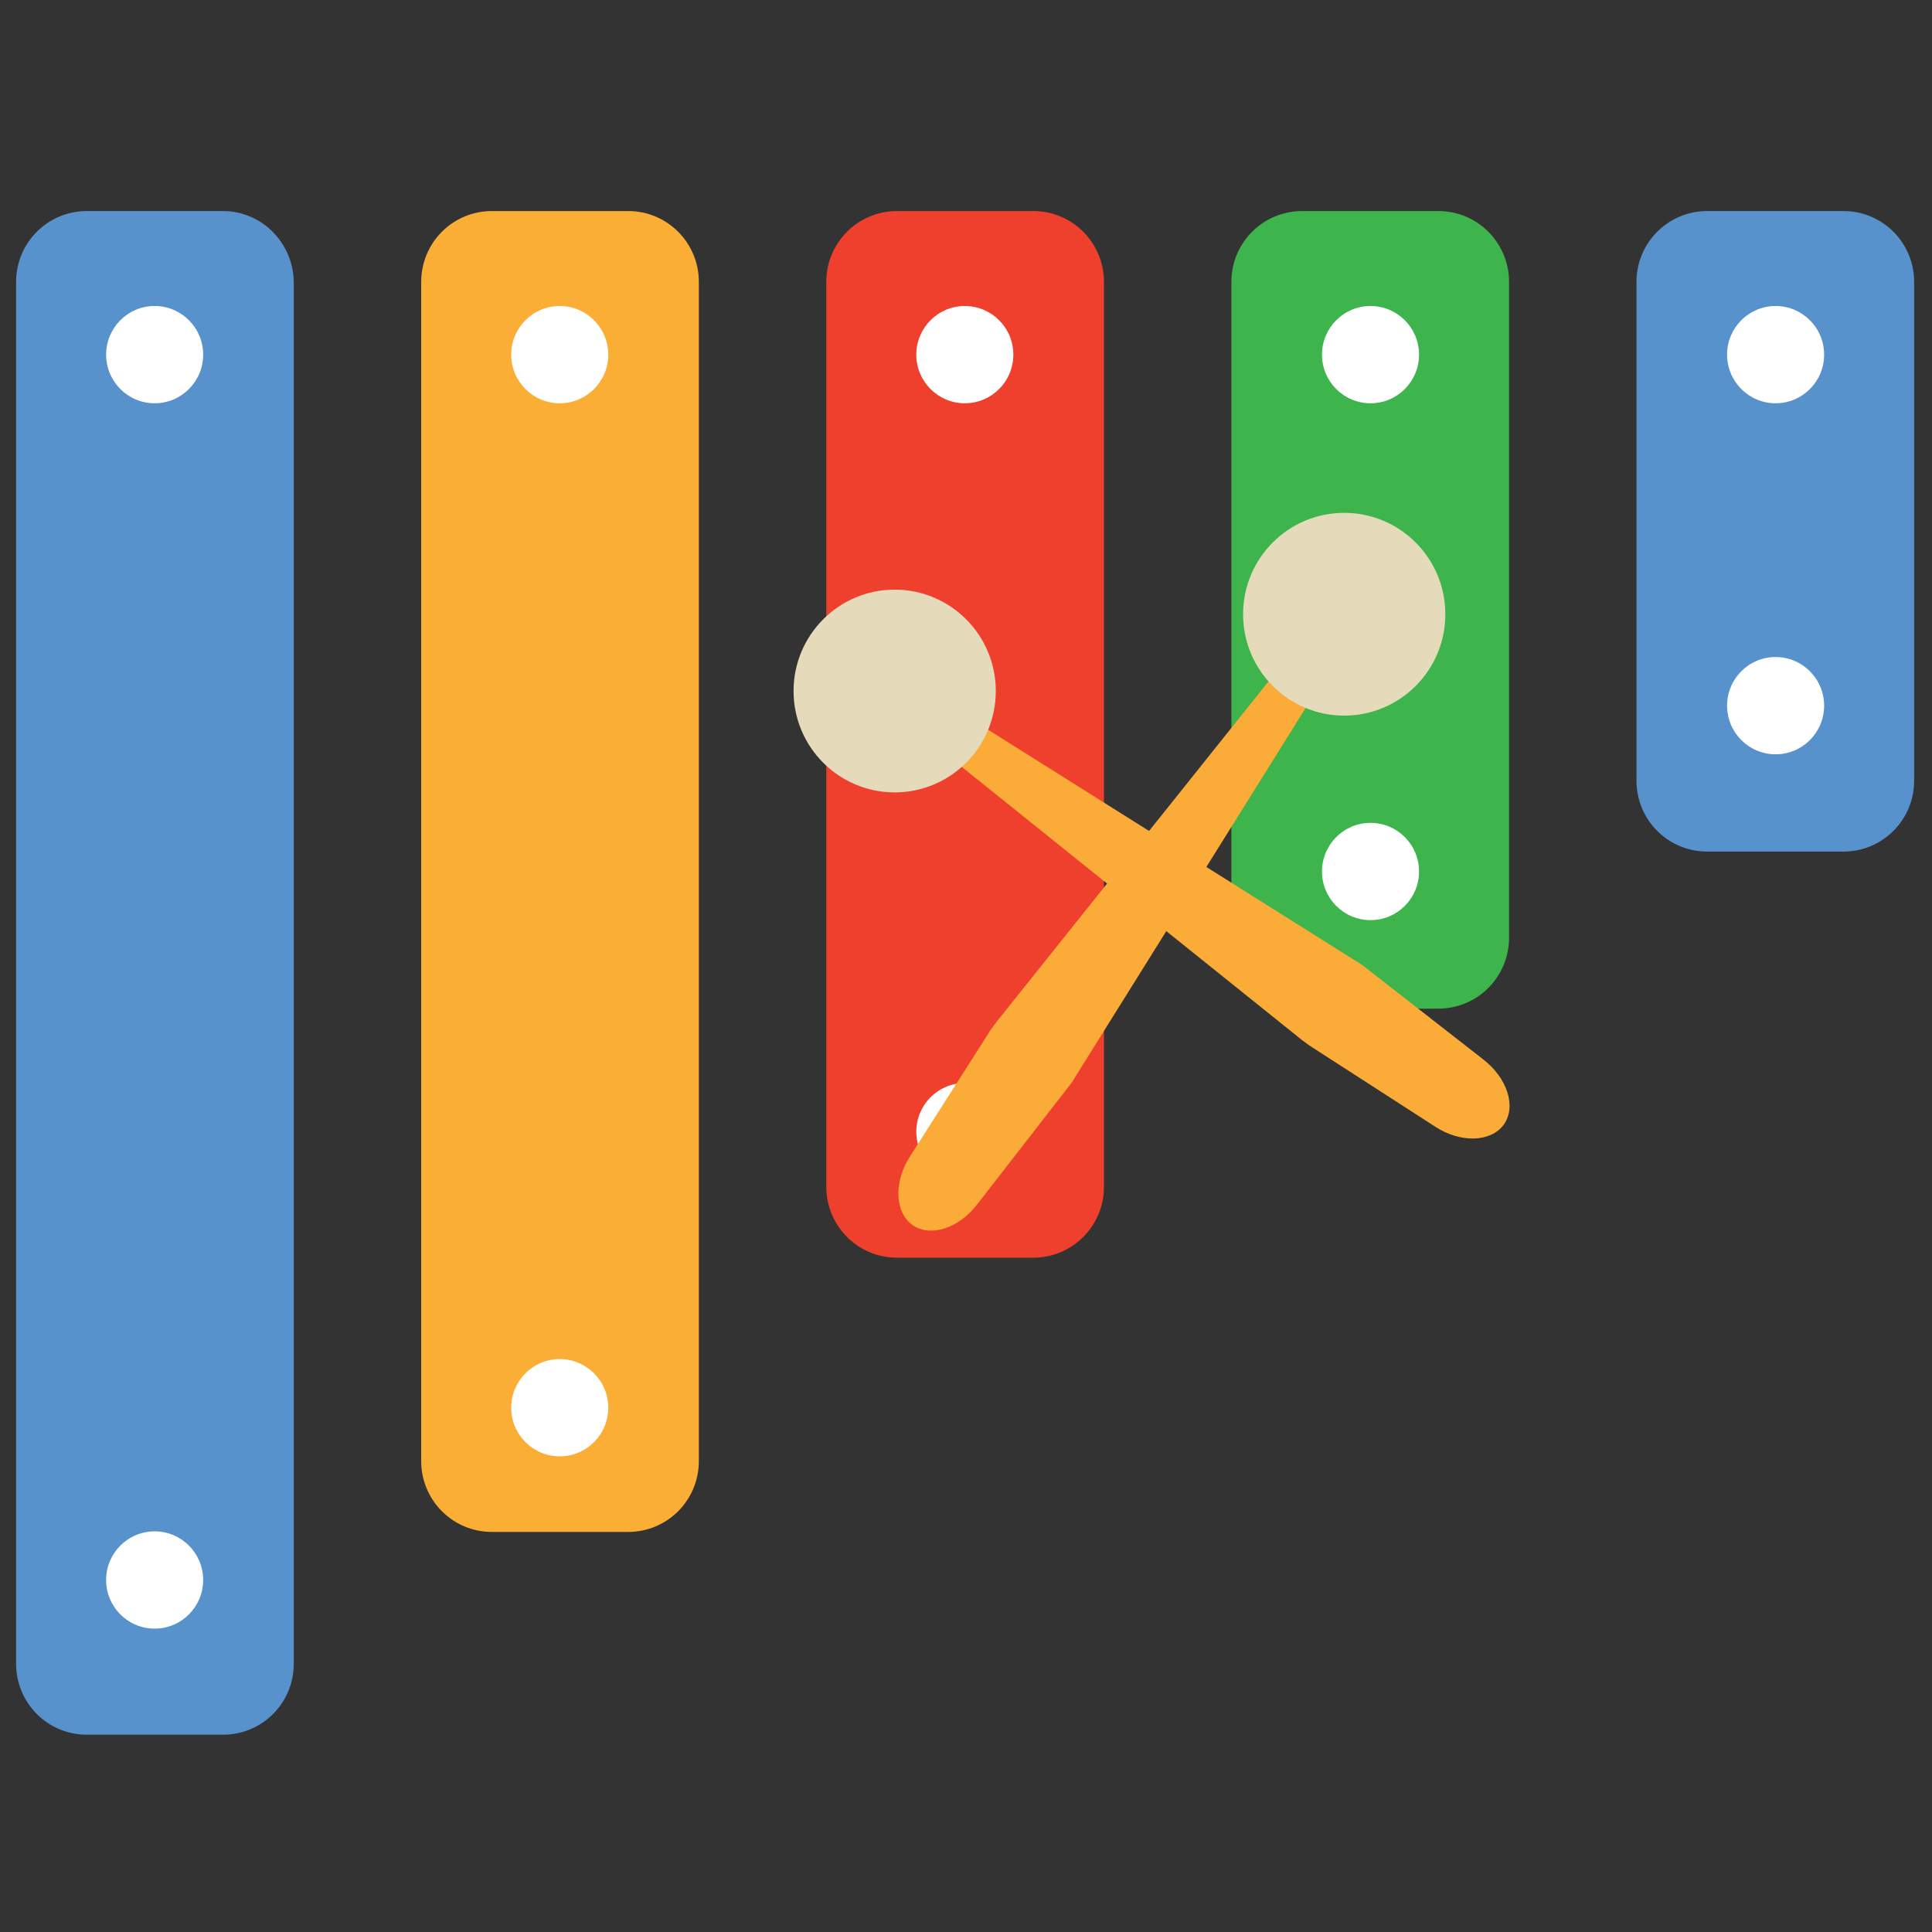 <?xml version="1.0" encoding="UTF-8"?>
<svg width="120px" height="120px" viewBox="0 0 120 120" version="1.1" xmlns="http://www.w3.org/2000/svg" xmlns:xlink="http://www.w3.org/1999/xlink">
    <rect x="0" y="0" width="120" height="120" fill="#333333" stroke="none"/>
    <!-- Generator: Sketch 51.1 (57501) - http://www.bohemiancoding.com/sketch -->
    <title>Percussion 10</title>
    <desc>Created with Sketch.</desc>
    <defs></defs>
    <g id="Percussion-10" stroke="none" stroke-width="1" fill="none" fill-rule="evenodd">
        <g id="Group" transform="translate(1, 13)" fill-rule="nonzero">
            <path d="M12.853,0.109 L4.393,0.109 C1.961,0.109 0,2.075 0,4.513 L0,90.341 C0,92.78 1.961,94.745 4.393,94.745 L12.853,94.745 C15.286,94.745 17.246,92.78 17.246,90.341 L17.246,4.513 C17.21,2.075 15.249,0.109 12.853,0.109 Z" id="Shape" fill="#5892CD"></path>
            <path d="M38.014,0.109 L29.554,0.109 C27.122,0.109 25.161,2.075 25.161,4.513 L25.161,77.747 C25.161,80.186 27.122,82.151 29.554,82.151 L38.014,82.151 C40.447,82.151 42.407,80.186 42.407,77.747 L42.407,4.513 C42.407,2.075 40.447,0.109 38.014,0.109 Z" id="Shape" fill="#FBAE36"></path>
            <path d="M63.175,0.109 L54.716,0.109 C52.283,0.109 50.322,2.075 50.322,4.513 L50.322,60.713 C50.322,63.151 52.283,65.117 54.716,65.117 L63.175,65.117 C65.608,65.117 67.569,63.151 67.569,60.713 L67.569,4.513 C67.569,2.075 65.608,0.109 63.175,0.109 Z" id="Shape" fill="#EF402D"></path>
            <path d="M88.337,0.109 L79.877,0.109 C77.444,0.109 75.484,2.075 75.484,4.513 L75.484,45.243 C75.484,47.682 77.444,49.648 79.877,49.648 L88.337,49.648 C90.769,49.648 92.73,47.682 92.73,45.243 L92.73,4.513 C92.73,2.075 90.769,0.109 88.337,0.109 Z" id="Shape" fill="#3DB54C"></path>
            <path d="M113.498,0.109 L105.038,0.109 C102.606,0.109 100.645,2.075 100.645,4.513 L100.645,35.489 C100.645,37.927 102.606,39.893 105.038,39.893 L113.498,39.893 C115.93,39.893 117.891,37.927 117.891,35.489 L117.891,4.513 C117.891,2.075 115.93,0.109 113.498,0.109 Z" id="Shape" fill="#5892CD"></path>
            <ellipse id="Oval" fill="#FFFFFF" cx="8.605" cy="9.027" rx="3.014" ry="3.021"></ellipse>
            <ellipse id="Oval" fill="#FFFFFF" cx="8.605" cy="85.136" rx="3.014" ry="3.021"></ellipse>
            <ellipse id="Oval" fill="#FFFFFF" cx="33.766" cy="9.027" rx="3.014" ry="3.021"></ellipse>
            <ellipse id="Oval" fill="#FFFFFF" cx="33.766" cy="74.435" rx="3.014" ry="3.021"></ellipse>
            <ellipse id="Oval" fill="#FFFFFF" cx="58.927" cy="9.027" rx="3.014" ry="3.021"></ellipse>
            <ellipse id="Oval" fill="#FFFFFF" cx="58.927" cy="57.291" rx="3.014" ry="3.021"></ellipse>
            <ellipse id="Oval" fill="#FFFFFF" cx="84.125" cy="9.027" rx="3.014" ry="3.021"></ellipse>
            <ellipse id="Oval" fill="#FFFFFF" cx="84.125" cy="41.13" rx="3.014" ry="3.021"></ellipse>
            <ellipse id="Oval" fill="#FFFFFF" cx="109.286" cy="9.027" rx="3.014" ry="3.021"></ellipse>
            <ellipse id="Oval" fill="#FFFFFF" cx="109.286" cy="30.83" rx="3.014" ry="3.021"></ellipse>
            <g transform="translate(48.289, 18.563)">
                <g transform="translate(6.172, 0)">
                    <path d="M30.498,4.623 L29.772,4.113 L29.046,3.603 L6.426,31.921 C6.318,32.067 6.209,32.213 6.1,32.358 L1.089,40.22 C0.036,41.822 0.109,43.715 1.198,44.515 C2.324,45.316 4.103,44.734 5.265,43.205 L11.001,35.816 C11.11,35.67 11.219,35.525 11.292,35.379 L30.498,4.623 Z" id="Shape" fill="#FBAB38"></path>
                    <ellipse id="Oval" fill="#E5DBBA" cx="28.03" cy="6.588" rx="6.281" ry="6.297"></ellipse>
                </g>
                <g transform="translate(0, 4.732)">
                    <path d="M4.321,4.149 L3.812,4.877 L3.304,5.605 L31.551,28.282 C31.697,28.391 31.842,28.5 31.987,28.609 L39.83,33.669 C41.427,34.724 43.315,34.651 44.114,33.559 C44.913,32.431 44.332,30.648 42.807,29.483 L35.436,23.732 C35.291,23.623 35.146,23.513 35.001,23.441 L4.321,4.149 Z" id="Shape" fill="#FBAB38"></path>
                    <ellipse id="Oval" fill="#E5DBBA" cx="6.281" cy="6.625" rx="6.281" ry="6.297"></ellipse>
                </g>
            </g>
        </g>
    </g>
</svg>